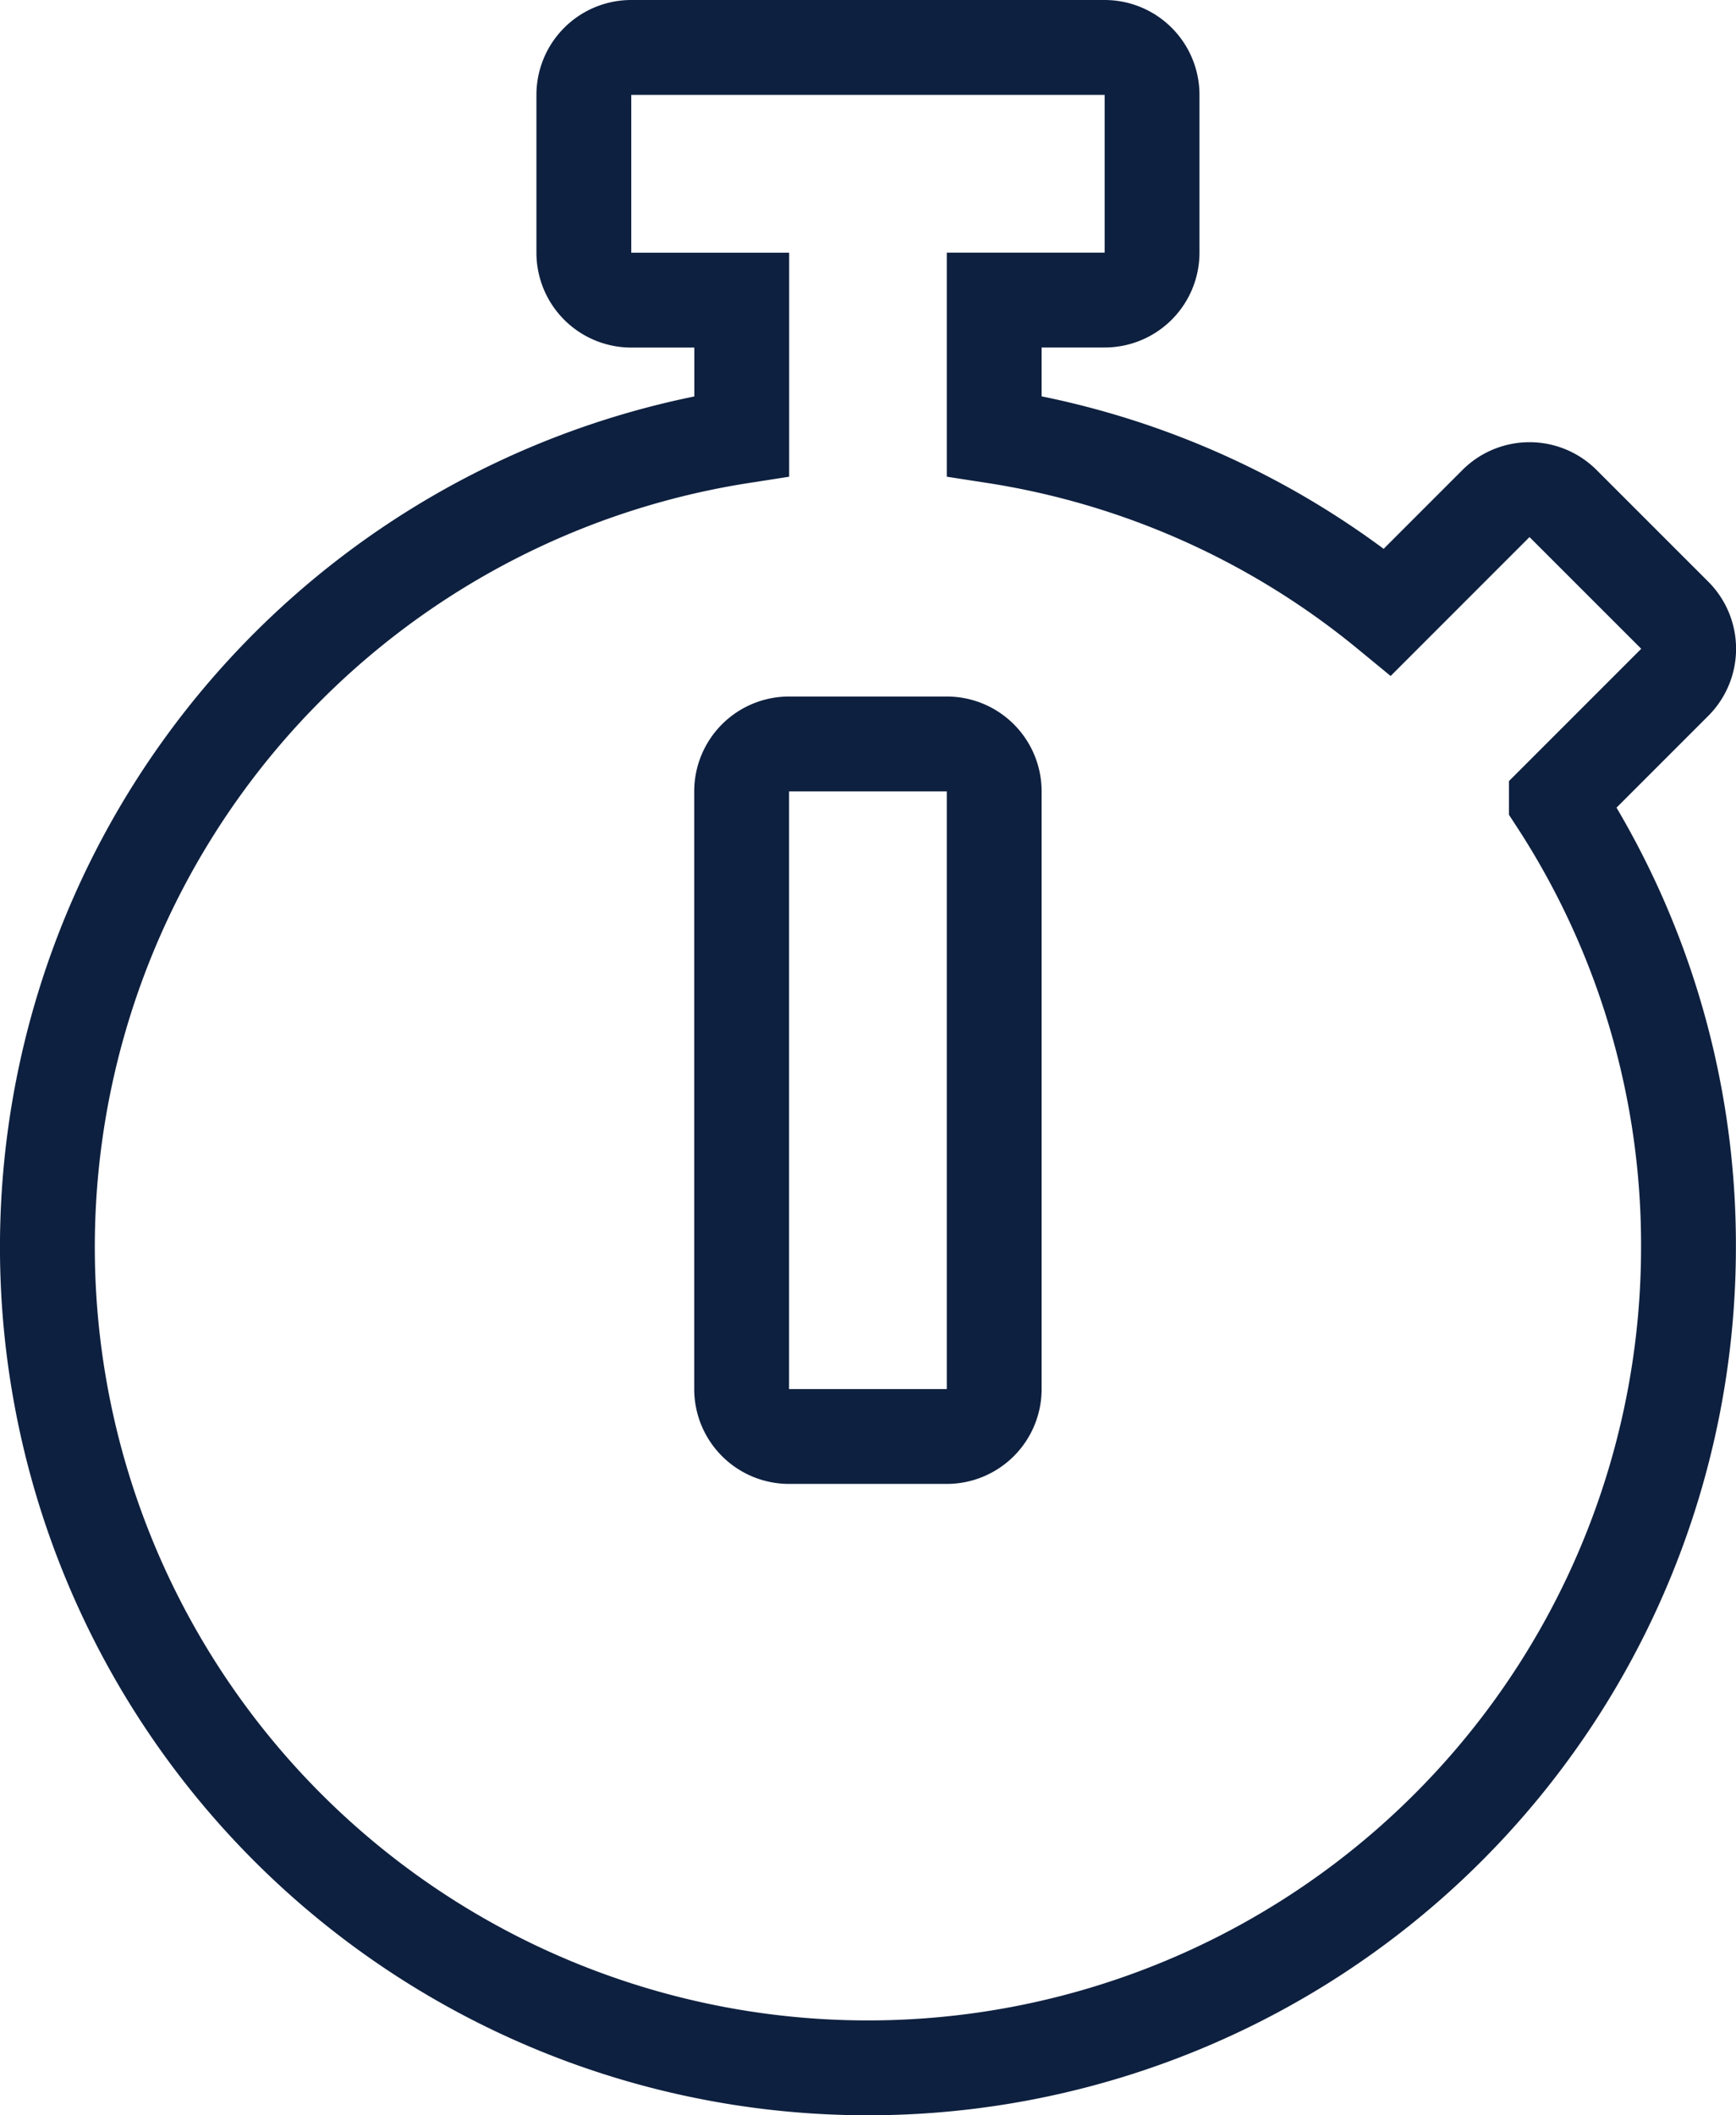<svg xmlns="http://www.w3.org/2000/svg" width="54.912" height="66.888" viewBox="0 0 54.912 66.888">
  <path id="Icon_awesome-stopwatch" data-name="Icon awesome-stopwatch" d="M53.034,37.934A25.955,25.955,0,1,1,23.087,12.291v-4.3H19.593a1.5,1.5,0,0,1-1.5-1.5V1.5a1.5,1.5,0,0,1,1.5-1.5H34.566a1.5,1.5,0,0,1,1.5,1.5V6.489a1.5,1.5,0,0,1-1.5,1.5H31.073v4.3a25.8,25.8,0,0,1,12.441,5.565l3.431-3.431a1.5,1.5,0,0,1,2.121,0L52.6,17.956a1.5,1.5,0,0,1,0,2.121l-3.669,3.669-.075.075A25.7,25.7,0,0,1,53.034,37.934ZM31.073,42.426v-18.9a1.5,1.5,0,0,0-1.5-1.5H24.584a1.5,1.5,0,0,0-1.5,1.5v18.9a1.5,1.5,0,0,0,1.5,1.5h4.991A1.5,1.5,0,0,0,31.073,42.426Z" transform="translate(0.375 1.5)" fill="none" stroke="#0e203f" stroke-width="3"/>
</svg>
